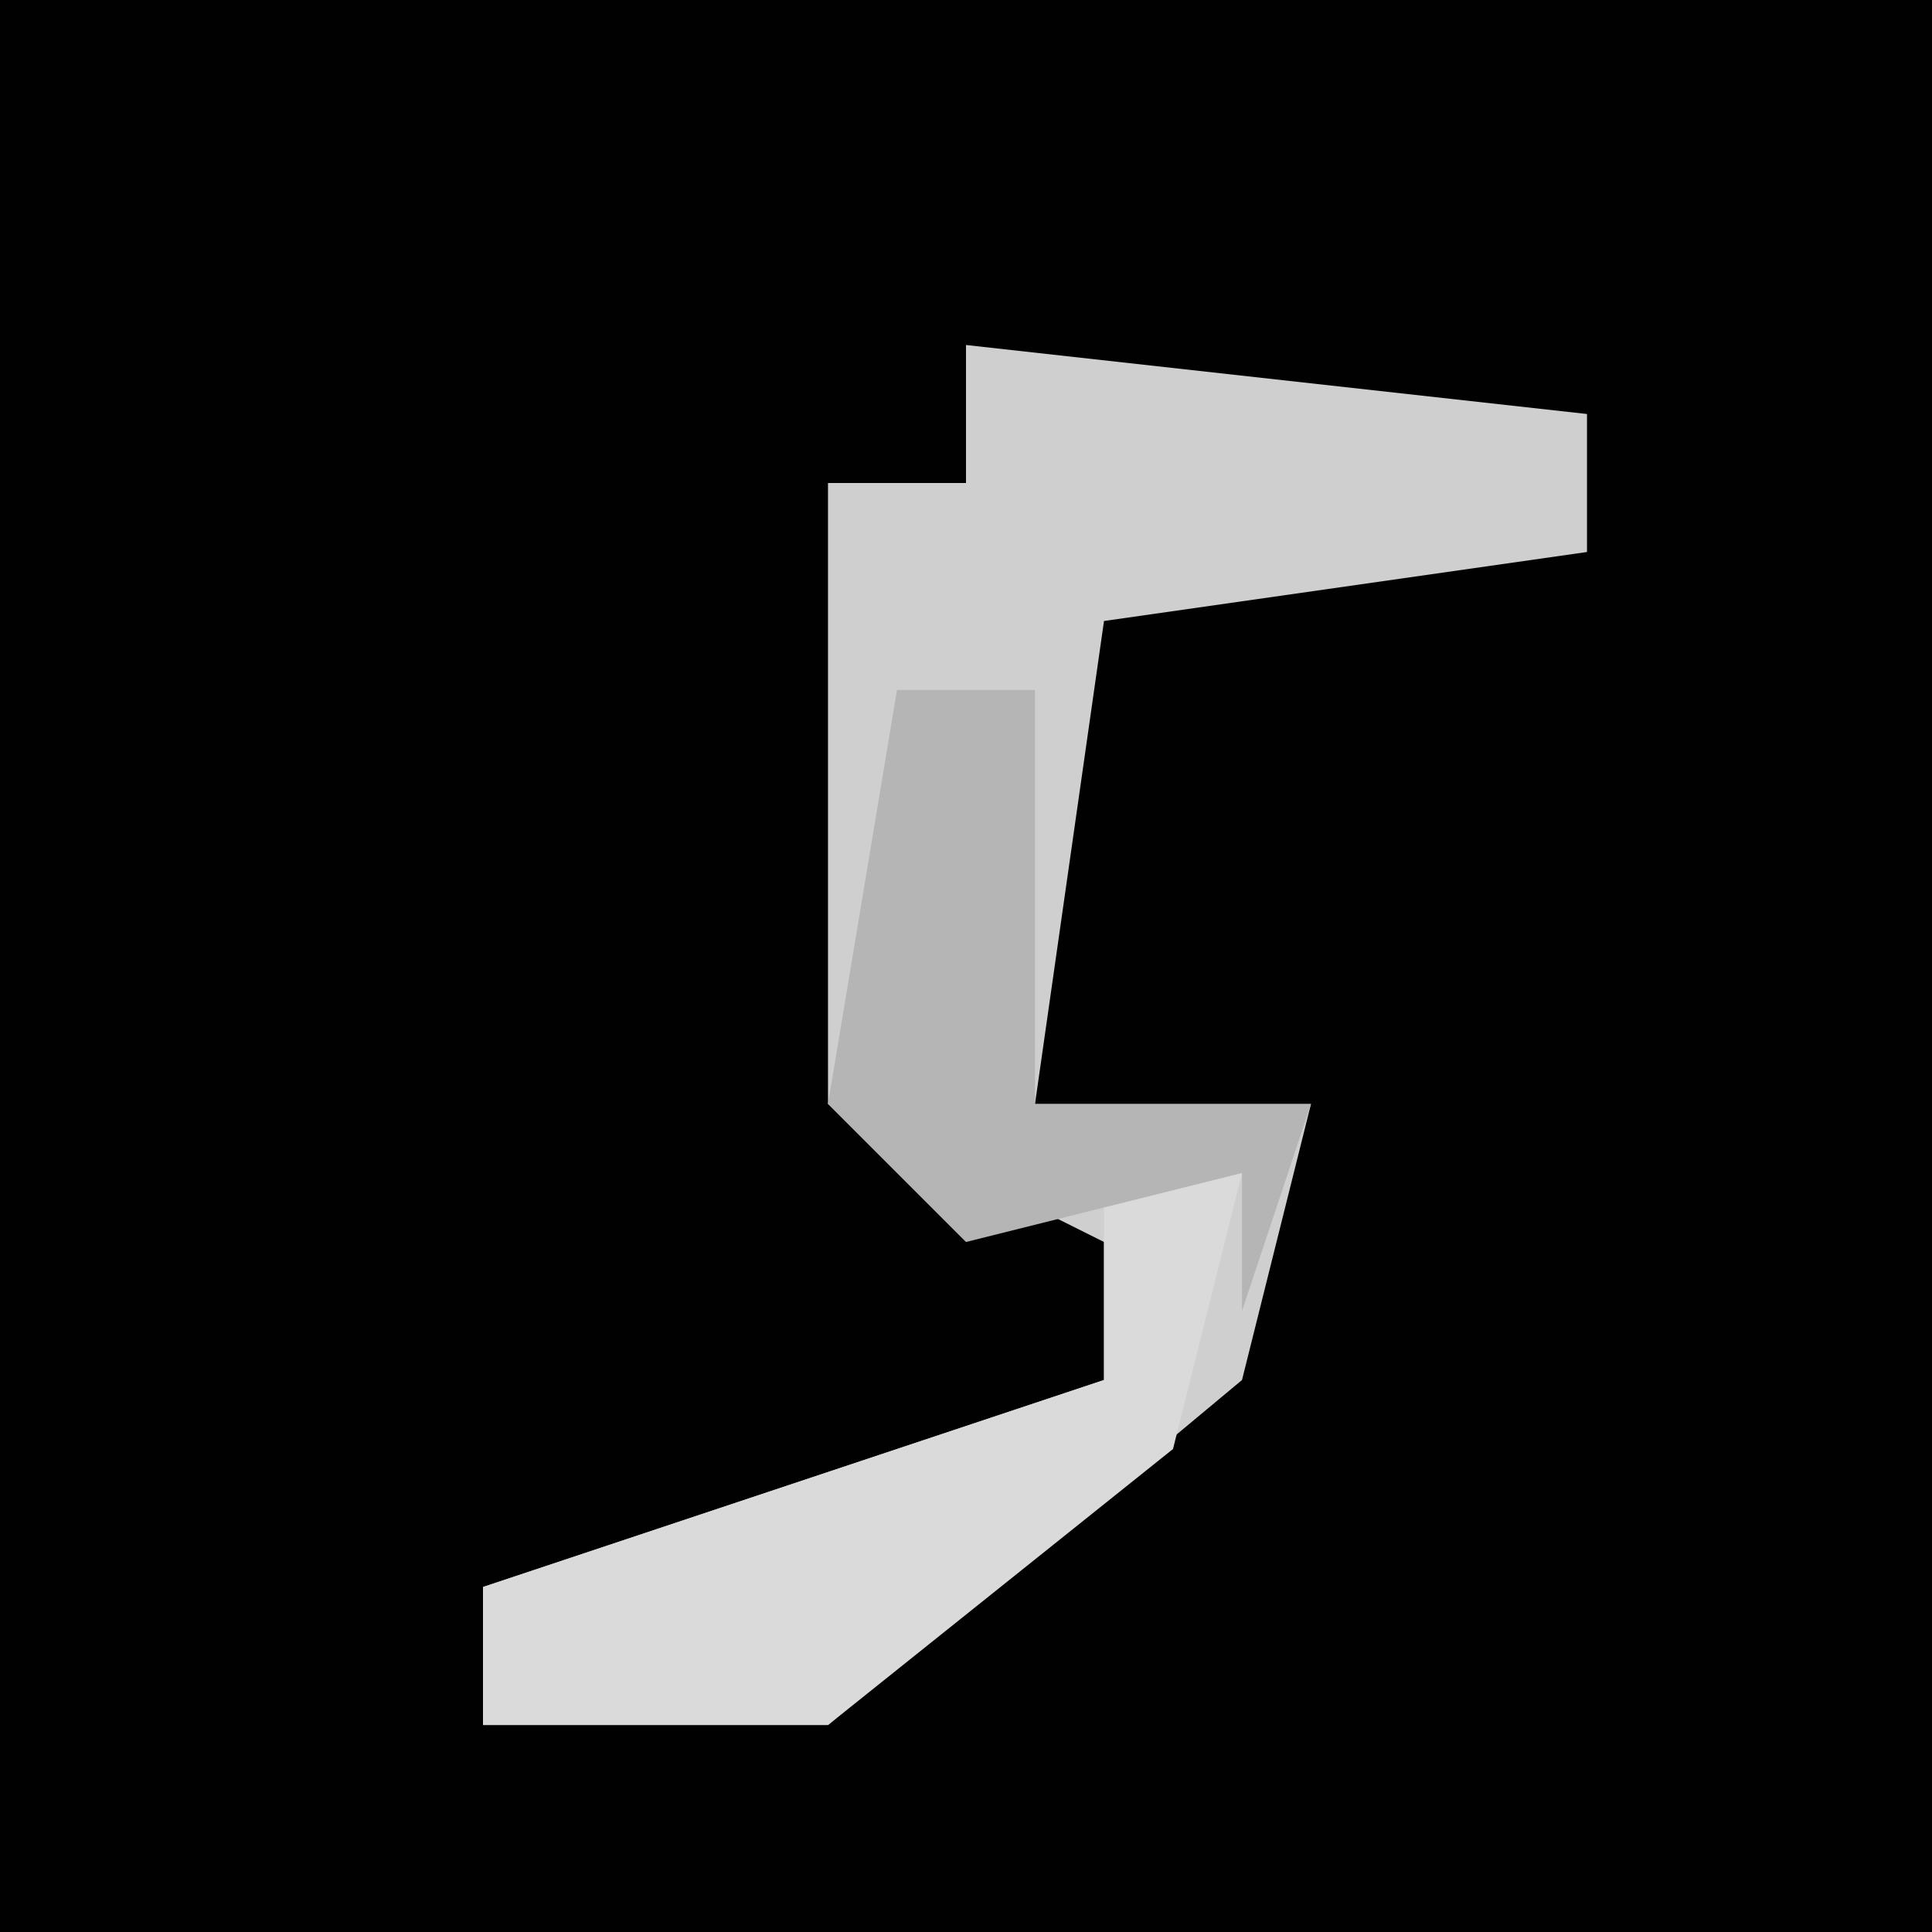 <?xml version="1.0" encoding="UTF-8"?>
<svg version="1.1" xmlns="http://www.w3.org/2000/svg" width="28" height="28">
<path d="M0,0 L28,0 L28,28 L0,28 Z " fill="#010101" transform="translate(0,0)"/>
<path d="M0,0 L9,1 L9,3 L2,4 L1,11 L5,11 L4,15 L-2,20 L-7,20 L-7,18 L-1,16 L2,15 L2,13 L-2,11 L-2,2 L0,2 Z " fill="#CFCFCF" transform="translate(14,5)"/>
<path d="M0,0 L2,0 L1,4 L-4,8 L-9,8 L-9,6 L-3,4 L0,3 Z " fill="#DADADA" transform="translate(16,17)"/>
<path d="M0,0 L2,0 L2,6 L6,6 L5,9 L5,7 L1,8 L-1,6 Z " fill="#B5B5B5" transform="translate(13,10)"/>
</svg>
